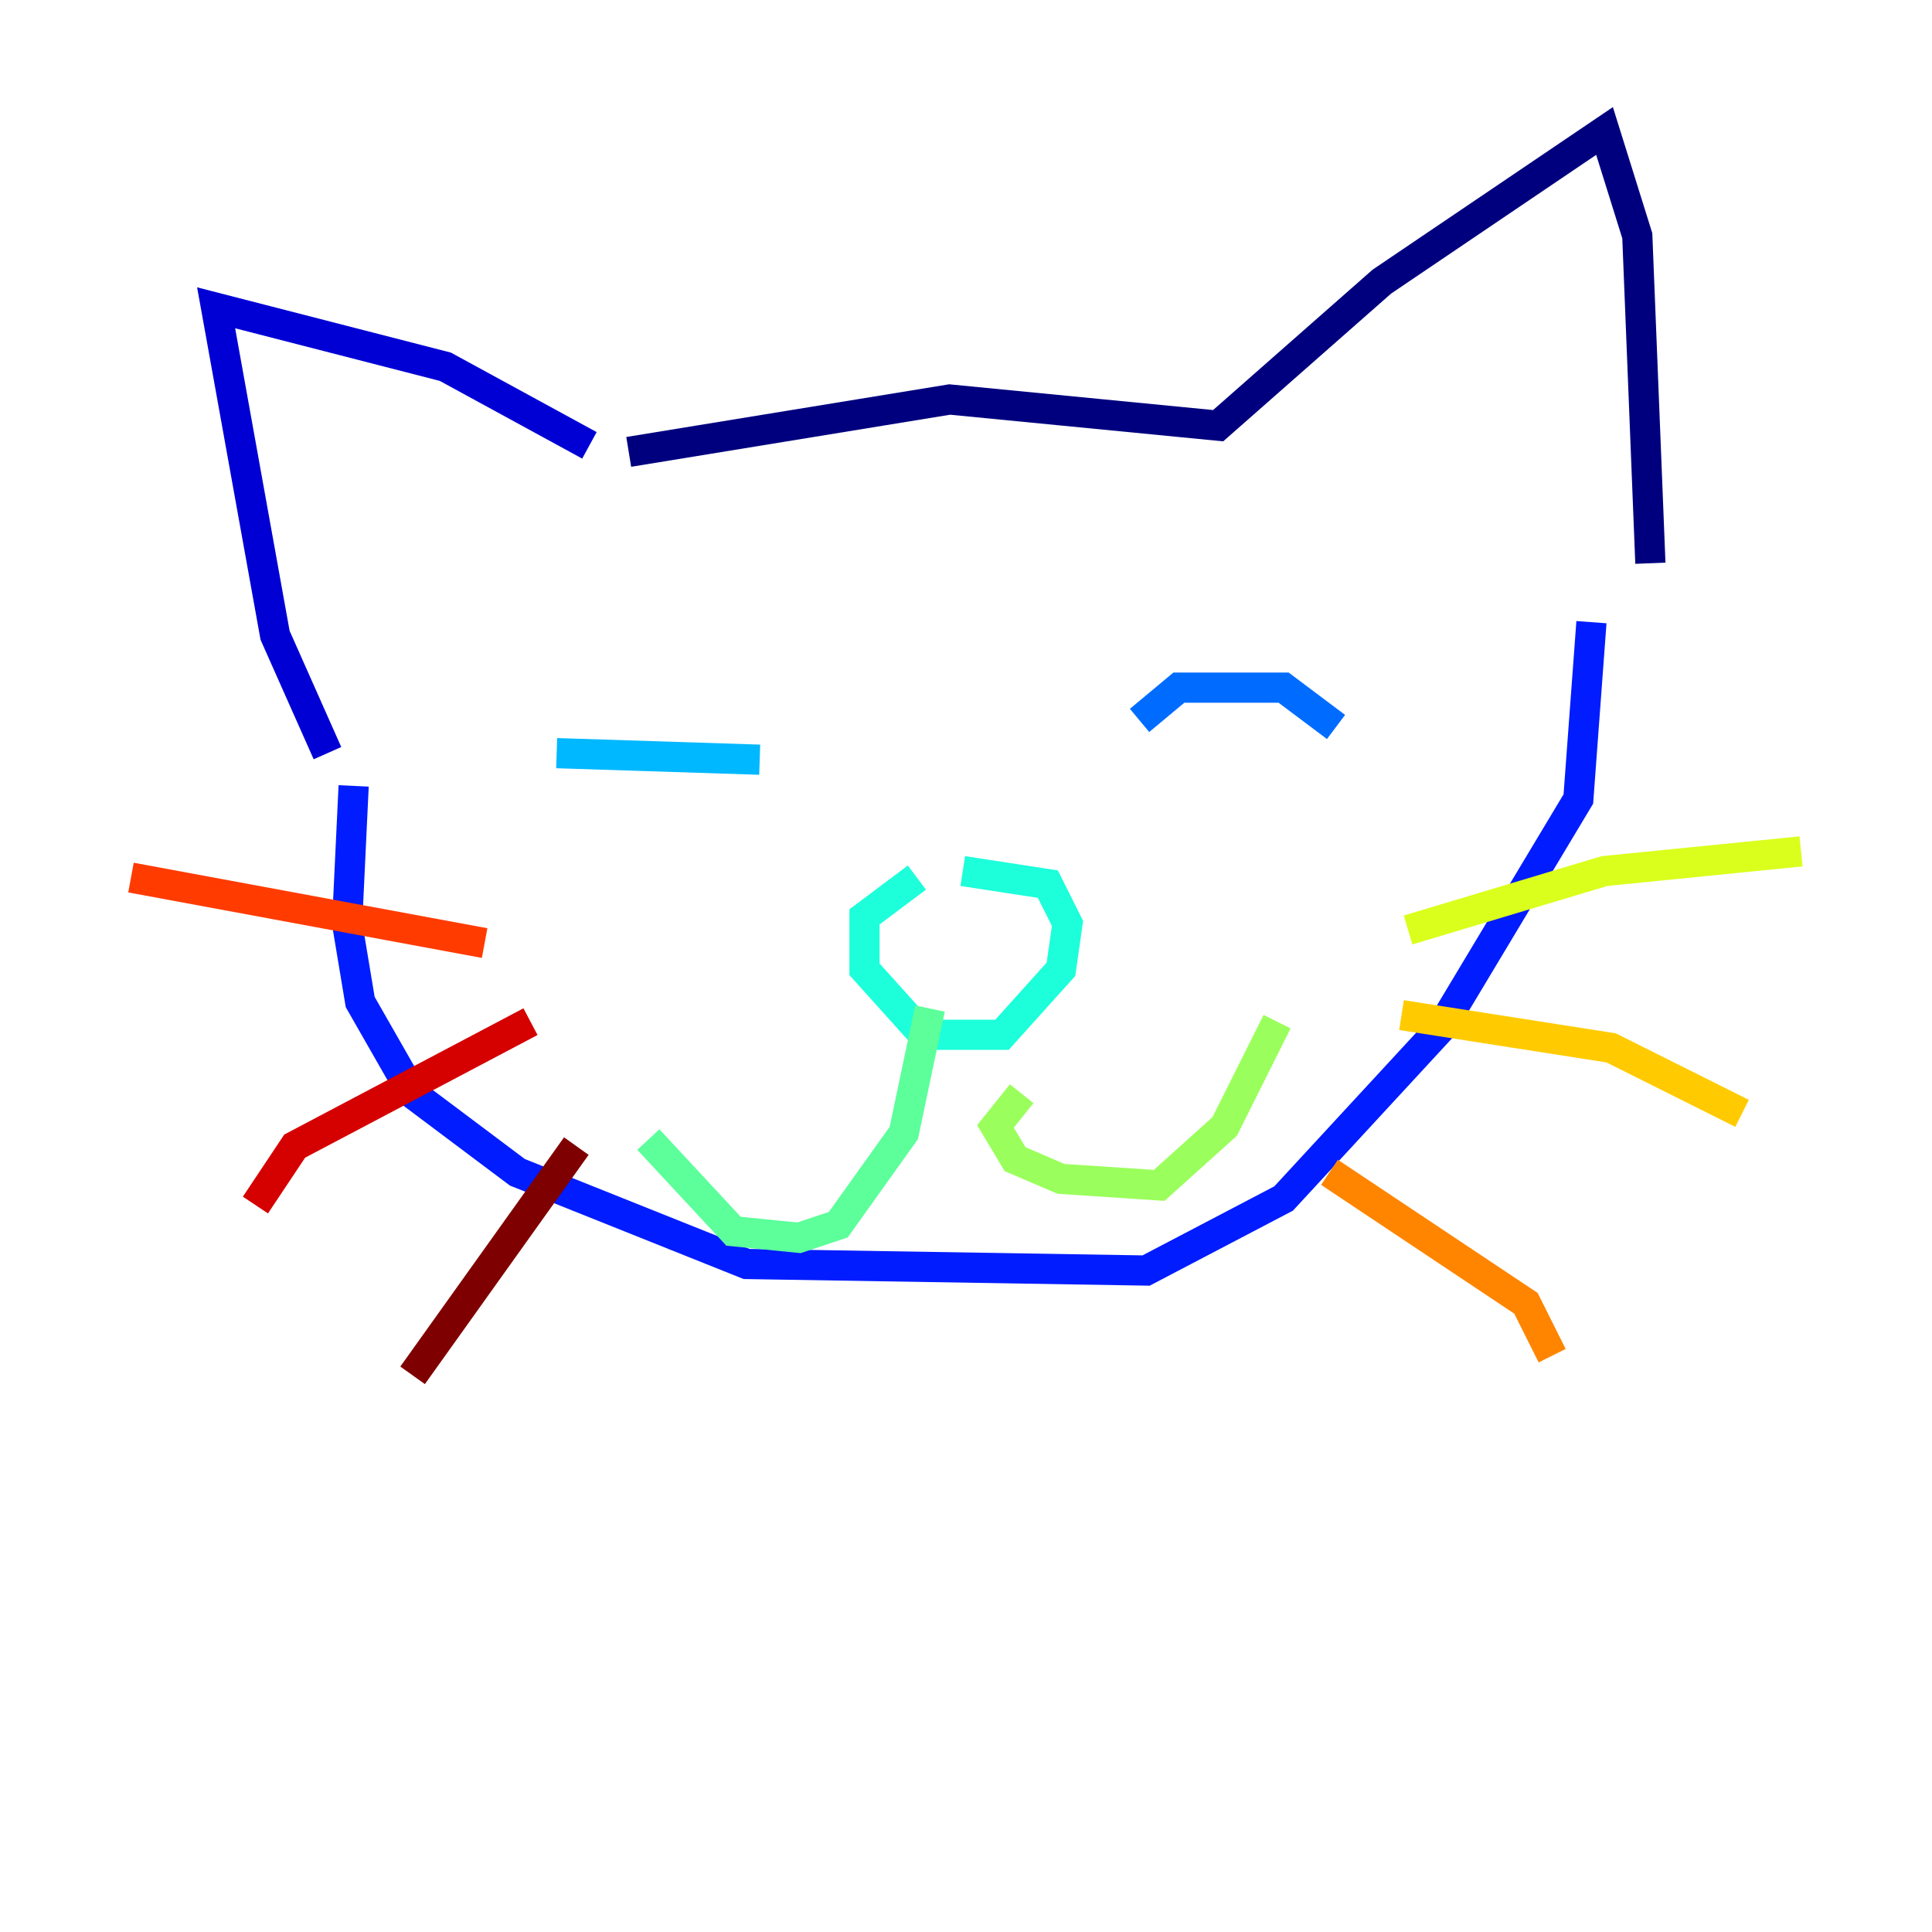 <?xml version="1.0" encoding="utf-8" ?>
<svg baseProfile="tiny" height="128" version="1.2" viewBox="0,0,128,128" width="128" xmlns="http://www.w3.org/2000/svg" xmlns:ev="http://www.w3.org/2001/xml-events" xmlns:xlink="http://www.w3.org/1999/xlink"><defs /><polyline fill="none" points="41.654,29.939 62.915,26.468 80.705,28.203 91.552,18.658 106.305,8.678 108.475,15.62 109.342,37.315" stroke="#00007f" stroke-width="2" /><polyline fill="none" points="39.051,29.505 29.505,24.298 14.319,20.393 18.224,42.088 21.695,49.898" stroke="#0000d5" stroke-width="2" /><polyline fill="none" points="23.43,52.068 22.997,61.18 23.864,66.386 27.336,72.461 34.278,77.668 49.464,83.742 75.932,84.176 85.044,79.403 95.458,68.122 104.57,52.936 105.437,41.22" stroke="#001cff" stroke-width="2" /><polyline fill="none" points="75.498,47.729 78.102,45.559 85.044,45.559 88.515,48.163" stroke="#006cff" stroke-width="2" /><polyline fill="none" points="50.332,50.332 36.881,49.898" stroke="#00b8ff" stroke-width="2" /><polyline fill="none" points="60.746,58.142 57.275,60.746 57.275,64.217 61.18,68.556 66.386,68.556 70.291,64.217 70.725,61.18 69.424,58.576 63.783,57.709" stroke="#1cffda" stroke-width="2" /><polyline fill="none" points="61.614,66.82 59.878,75.064 55.539,81.139 52.936,82.007 48.597,81.573 42.956,75.498" stroke="#5cff9a" stroke-width="2" /><polyline fill="none" points="67.688,72.461 65.953,74.63 67.254,76.8 70.291,78.102 76.8,78.536 81.139,74.63 84.61,67.688" stroke="#9aff5c" stroke-width="2" /><polyline fill="none" points="93.288,61.614 106.305,57.709 119.322,56.407" stroke="#daff1c" stroke-width="2" /><polyline fill="none" points="92.854,67.254 106.739,69.424 115.417,73.763" stroke="#ffcb00" stroke-width="2" /><polyline fill="none" points="88.081,77.668 101.098,86.346 102.834,89.817" stroke="#ff8500" stroke-width="2" /><polyline fill="none" points="32.108,62.481 8.678,58.142" stroke="#ff3b00" stroke-width="2" /><polyline fill="none" points="35.146,67.688 19.525,75.932 16.922,79.837" stroke="#d50000" stroke-width="2" /><polyline fill="none" points="38.183,75.932 27.336,91.119" stroke="#7f0000" stroke-width="2" /></svg>